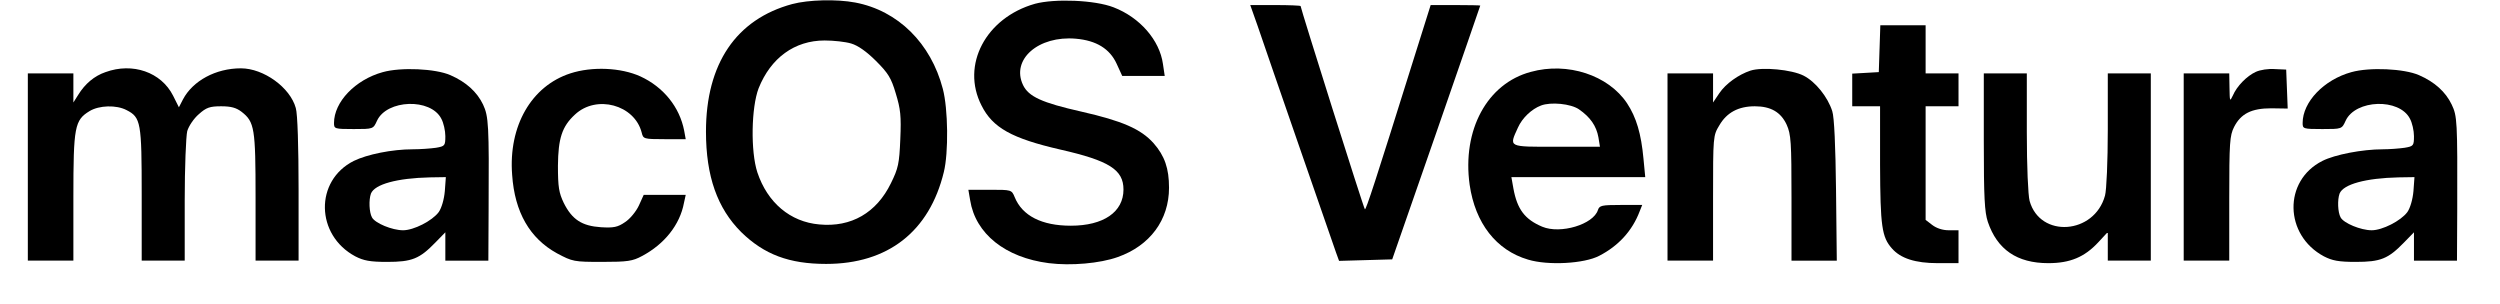 <?xml version="1.0" standalone="no"?>
<!DOCTYPE svg PUBLIC "-//W3C//DTD SVG 20010904//EN"
 "http://www.w3.org/TR/2001/REC-SVG-20010904/DTD/svg10.dtd">
<svg version="1.0" xmlns="http://www.w3.org/2000/svg"
 width="988pt" height="120pt" viewBox="0 0 988 120"
 preserveAspectRatio="xMidYMid meet">

<g transform="translate(0,120) scale(0.1,-0.1)"
fill="#000000" stroke="none">
<path d="M3131 1184 c-222 -60 -341 -236 -341 -504 0 -177 45 -303 139 -397
91 -89 190 -126 336 -126 244 0 408 128 465 363 19 76 17 250 -4 329 -47 180
-177 309 -346 341 -74 14 -185 11 -249 -6z m233 -156 c27 -8 61 -32 98 -69 48
-48 60 -67 78 -128 19 -62 22 -90 18 -181 -4 -97 -8 -115 -37 -174 -57 -117
-157 -175 -283 -163 -115 10 -205 86 -245 206 -27 83 -24 256 5 332 48 120
142 189 261 189 35 0 82 -5 105 -12z"/>
<path d="M4090 1185 c-194 -55 -293 -242 -211 -402 44 -88 120 -130 311 -174
194 -44 250 -80 250 -158 0 -89 -79 -143 -208 -143 -115 0 -192 39 -222 113
-12 29 -13 29 -97 29 l-86 0 7 -41 c21 -133 139 -227 311 -249 87 -11 202 -1
272 24 128 45 203 147 203 274 0 76 -17 126 -61 176 -50 56 -123 88 -286 125
-155 35 -208 59 -230 105 -48 101 61 196 209 183 81 -7 134 -40 161 -99 l22
-48 84 0 84 0 -7 47 c-13 94 -91 184 -195 224 -74 29 -233 35 -311 14z"/>
<path d="M4970 1098 c43 -127 297 -859 310 -896 l12 -33 105 3 105 3 174 500
c95 275 174 501 174 503 0 1 -44 2 -98 2 l-98 0 -73 -232 c-144 -460 -183
-580 -187 -575 -5 4 -254 794 -254 803 0 2 -45 4 -99 4 l-100 0 29 -82z"/>
<path d="M7428 1008 l-3 -93 -52 -3 -53 -3 0 -65 0 -64 55 0 55 0 0 -232 c1
-243 7 -285 47 -330 34 -39 92 -58 181 -58 l82 0 0 65 0 65 -39 0 c-24 0 -48
8 -65 21 l-26 20 0 225 0 224 65 0 65 0 0 65 0 65 -65 0 -65 0 0 95 0 95 -90
0 -89 0 -3 -92z"/>
<path d="M417 915 c-44 -15 -81 -46 -108 -90 l-19 -30 0 58 0 57 -90 0 -90 0
0 -370 0 -370 90 0 90 0 0 251 c0 279 5 304 64 340 38 23 106 25 146 4 57 -29
60 -48 60 -335 l0 -260 85 0 85 0 0 238 c0 130 5 254 10 274 6 20 26 50 46 67
29 26 43 31 88 31 40 0 60 -6 81 -22 51 -40 55 -65 55 -338 l0 -250 85 0 85 0
0 283 c0 166 -4 298 -11 320 -22 81 -127 157 -217 157 -99 0 -190 -49 -229
-123 l-16 -31 -23 46 c-47 93 -160 132 -267 93z"/>
<path d="M1513 915 c-109 -30 -193 -118 -193 -201 0 -23 2 -24 78 -24 77 0 77
0 92 33 39 84 212 90 254 8 9 -16 16 -48 16 -69 0 -38 -2 -40 -37 -46 -21 -3
-62 -6 -92 -6 -81 0 -180 -20 -233 -46 -155 -78 -151 -293 6 -377 33 -17 58
-22 126 -22 98 0 128 12 191 77 l39 40 0 -56 0 -56 85 0 85 0 1 203 c2 334 0
367 -22 414 -24 50 -67 89 -129 116 -59 26 -196 32 -267 12z m245 -470 c-3
-34 -13 -67 -24 -83 -26 -35 -99 -72 -141 -72 -43 0 -111 28 -123 51 -11 20
-13 69 -4 94 15 37 103 61 233 64 l63 1 -4 -55z"/>
<path d="M2254 910 c-154 -50 -245 -208 -230 -401 10 -148 70 -251 177 -310
62 -33 67 -34 179 -34 100 0 120 3 157 23 89 47 150 124 166 210 l7 32 -83 0
-83 0 -19 -42 c-11 -24 -36 -54 -55 -66 -29 -20 -45 -23 -95 -20 -75 5 -114
30 -147 96 -19 40 -23 62 -23 147 1 108 16 155 67 202 85 80 236 39 264 -71 6
-25 8 -26 90 -26 l84 0 -6 33 c-18 94 -82 173 -173 215 -77 35 -191 40 -277
12z"/>
<path d="M6050 916 c-173 -46 -272 -230 -242 -446 22 -152 105 -259 231 -296
79 -24 222 -16 281 15 76 39 131 99 160 176 l10 25 -85 0 c-75 0 -84 -2 -90
-20 -18 -57 -148 -96 -220 -66 -69 29 -99 69 -114 151 l-8 45 264 0 265 0 -7
73 c-9 98 -28 163 -65 219 -74 111 -235 164 -380 124z m190 -148 c45 -31 69
-66 77 -111 l6 -37 -172 0 c-193 0 -188 -3 -152 76 17 38 54 73 91 87 39 15
118 7 150 -15z"/>
<path d="M6918 921 c-48 -16 -98 -52 -123 -89 l-25 -37 0 58 0 57 -90 0 -90 0
0 -370 0 -370 90 0 90 0 0 247 c0 244 0 247 25 288 29 50 75 75 140 75 63 0
103 -23 126 -73 17 -38 19 -68 19 -289 l0 -248 90 0 89 0 -3 278 c-2 174 -7
290 -15 313 -18 56 -66 116 -113 140 -47 24 -163 35 -210 20z"/>
<path d="M8915 916 c-35 -16 -75 -56 -91 -94 -12 -25 -12 -23 -13 31 l-1 57
-90 0 -90 0 0 -370 0 -370 90 0 90 0 0 245 c0 222 2 249 19 283 27 53 69 74
147 74 l65 -1 -3 77 -3 77 -45 2 c-25 2 -58 -3 -75 -11z"/>
<path d="M9293 915 c-109 -30 -193 -118 -193 -201 0 -23 2 -24 78 -24 77 0 77
0 92 33 39 84 212 90 254 8 9 -16 16 -48 16 -69 0 -38 -2 -40 -37 -46 -21 -3
-60 -6 -86 -6 -81 0 -190 -21 -239 -46 -155 -78 -151 -293 6 -377 33 -17 58
-22 126 -22 98 0 128 12 191 77 l39 40 0 -56 0 -56 85 0 85 0 1 203 c1 350 0
368 -22 414 -24 50 -67 89 -129 116 -59 26 -196 32 -267 12z m245 -470 c-3
-34 -13 -67 -24 -83 -26 -35 -99 -72 -141 -72 -43 0 -111 28 -123 51 -11 20
-13 69 -4 94 15 37 103 61 233 64 l63 1 -4 -55z"/>
<path d="M7840 640 c0 -220 3 -278 16 -317 37 -109 115 -163 239 -163 86 0
143 24 197 82 l38 41 0 -56 0 -57 85 0 85 0 0 370 0 370 -85 0 -85 0 0 -222
c0 -125 -5 -240 -11 -261 -42 -154 -257 -169 -298 -21 -6 23 -11 135 -11 272
l0 232 -85 0 -85 0 0 -270z"/>
</g>
</svg>
